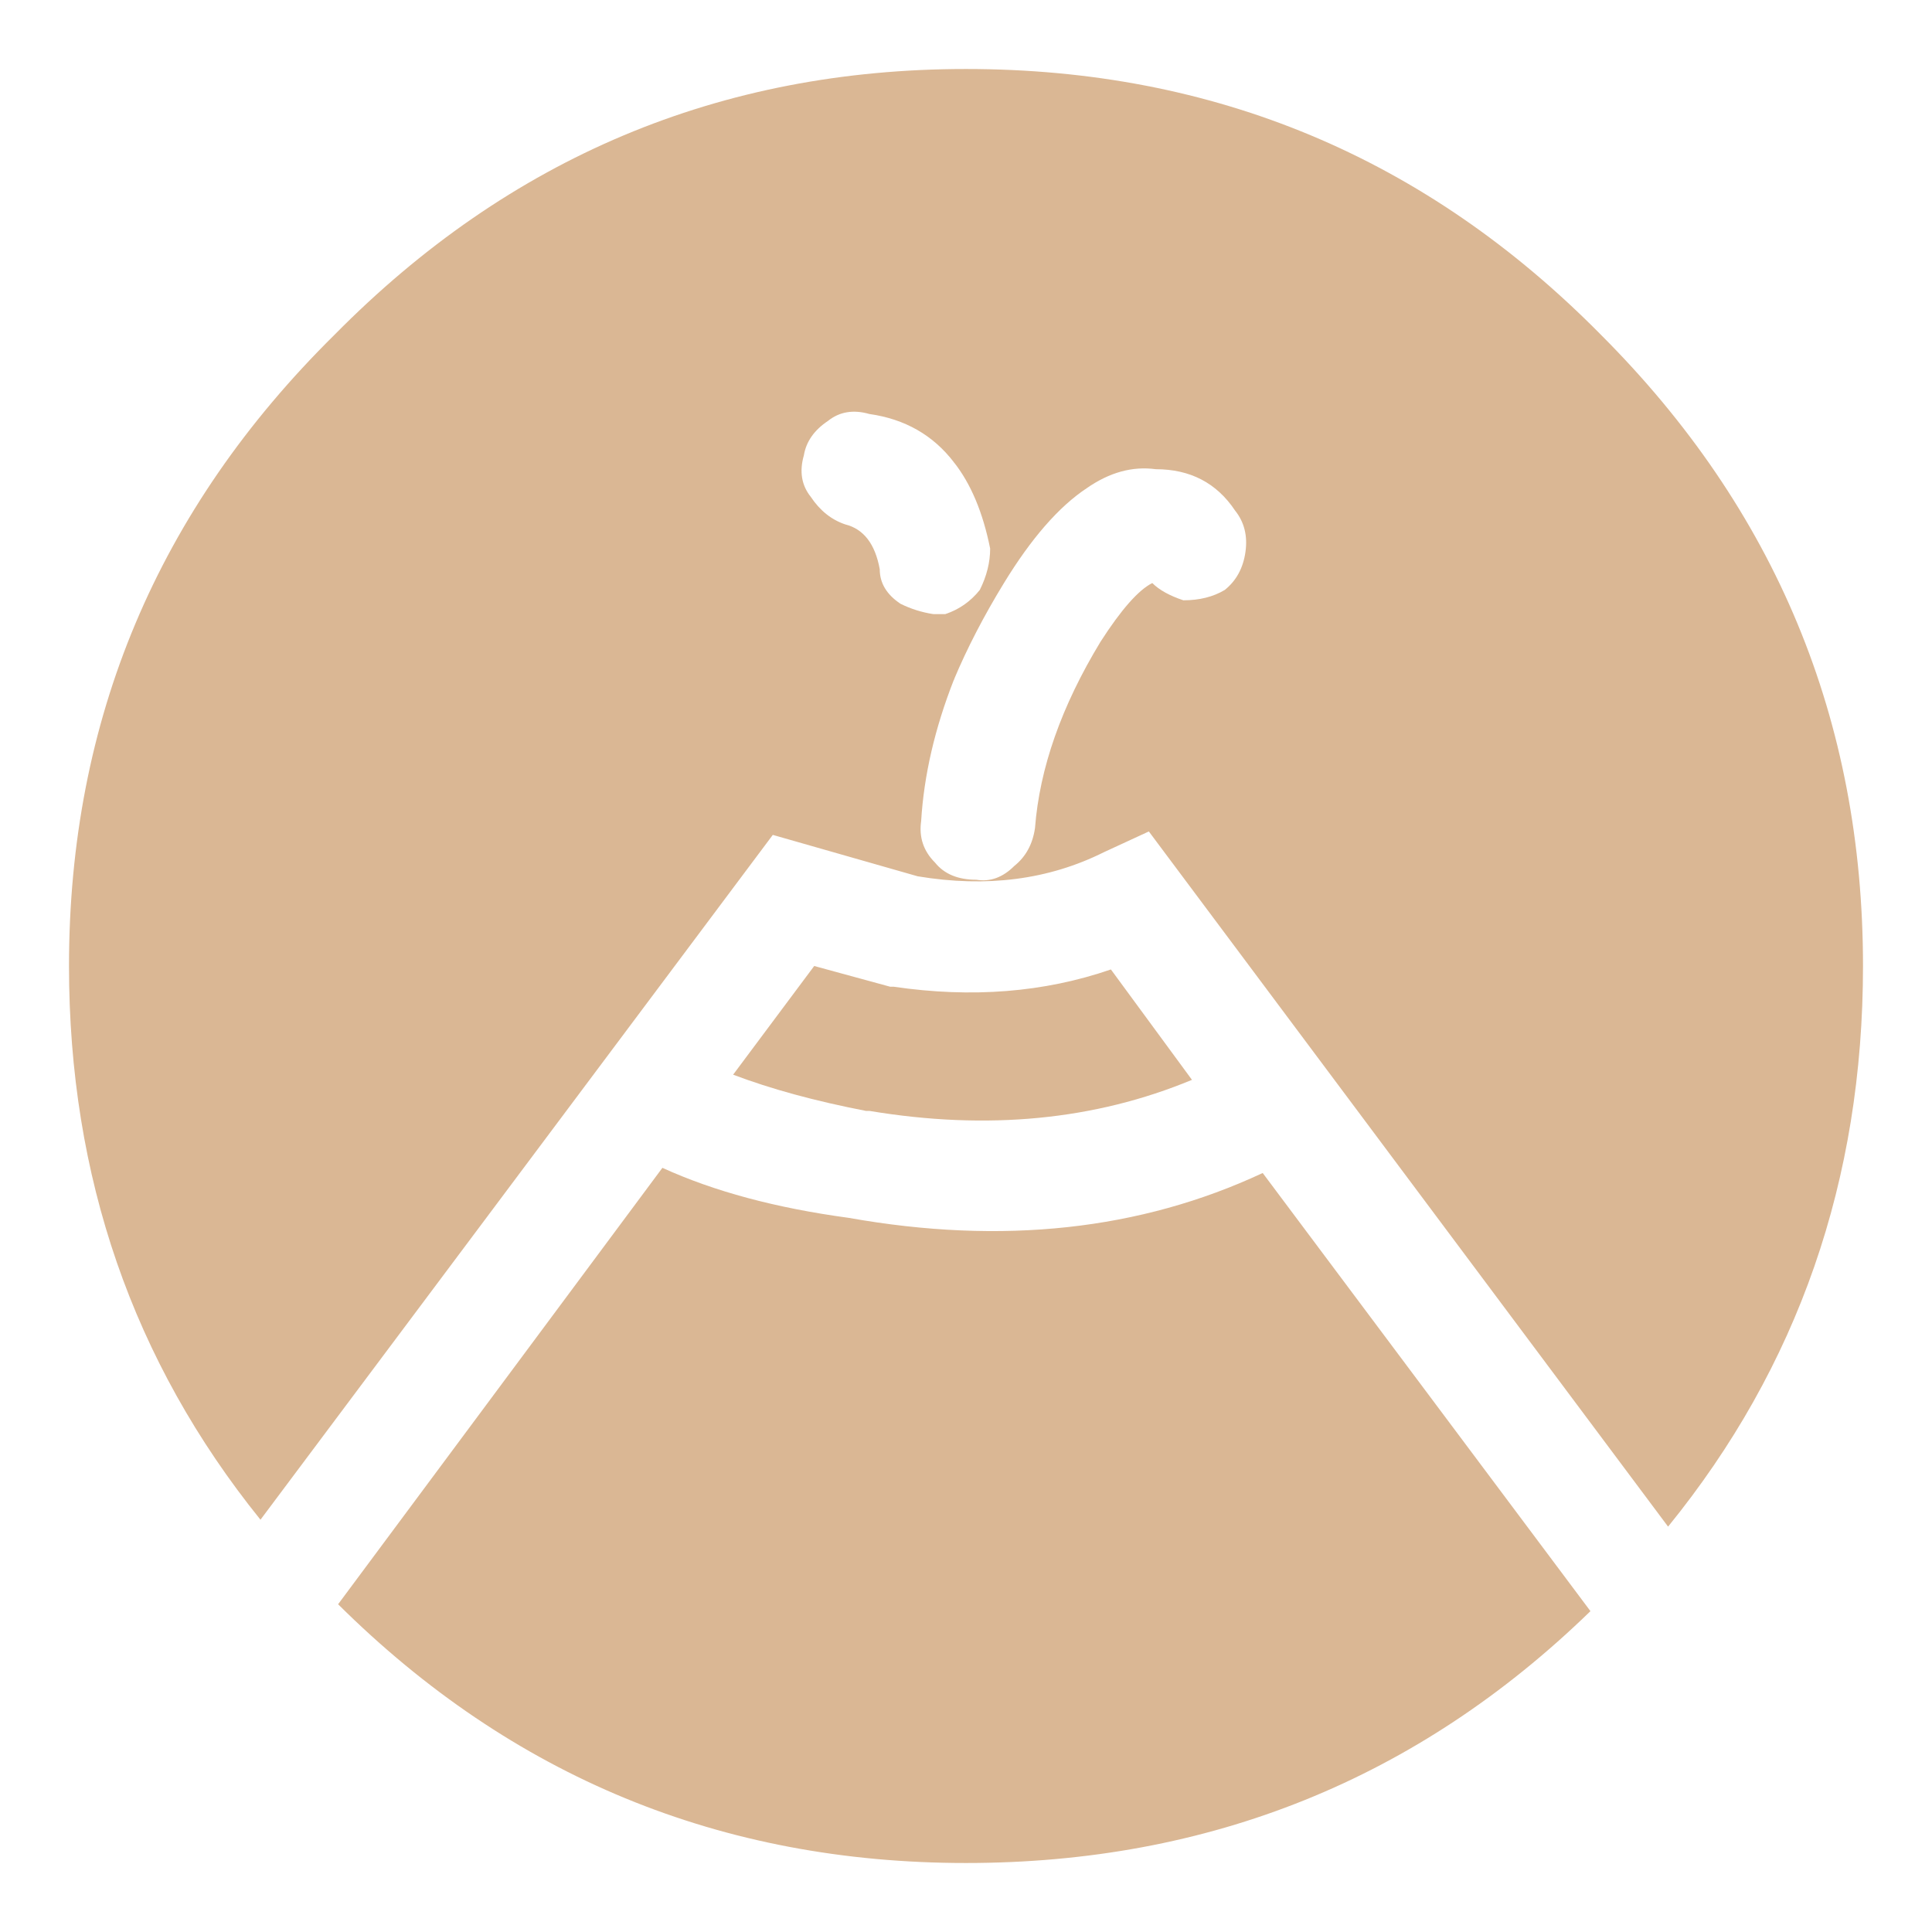 <?xml version="1.0" encoding="utf-8"?><svg xmlns:xlink="http://www.w3.org/1999/xlink" id="Scene_1" image-rendering="optimizeQuality" baseProfile="basic" version="1.1" x="0px" y="0px" width="28" height="28" viewBox="0 0 28 28" xmlns="http://www.w3.org/2000/svg"><g id="Scene 1_2.0"><path fill="#DAB794" d="M27,14Q27,8.65 23.2,4.85 19.4,1 14,1 8.65,1 4.85,4.85 1,8.65 1,14 1,18.583 3.775,22.025L11.2,12.1 13.3,12.7Q14.8,12.95 16,12.35L16.65,12.05 24.175,22.125Q27,18.651 27,14 M12.6,6Q13.373,6.11 13.825,6.7 14.986,7.384 15.75,7.075 16.245,6.731 16.75,6.8 17.5,6.8 17.9,7.4 18.1,7.65 18.05,8 18,8.35 17.75,8.55 17.5,8.7 17.15,8.7 16.85,8.6 16.7,8.45 16.4,8.6 15.95,9.3 15.1,10.7 15,12 14.95,12.35 14.7,12.55 14.45,12.8 14.15,12.75 13.75,12.75 13.55,12.5 13.3,12.25 13.35,11.9 13.41,10.906 13.825,9.85 13.951,9.191 13.525,8.9 13.273,8.861 13.05,8.75 12.75,8.55 12.75,8.25 12.65,7.7 12.25,7.6 11.95,7.5 11.75,7.2 11.55,6.95 11.65,6.6 11.7,6.3 12,6.1 12.25,5.9 12.6,6"/></g><g id="Scene 1_1.0"><path fill="#DAB794" d="M13.525,8.9Q13.207,9.562 13.825,9.85 14.112,9.166 14.55,8.45 15.145,7.476 15.75,7.075 15.087,6.289 13.825,6.7 14.193,7.166 14.35,7.95 14.35,8.25 14.2,8.55 14,8.8 13.7,8.9 13.61,8.9 13.525,8.9"/></g><g id="Scene 1_0.0"><path fill="#DAB794" d="M9.6,16.925L4.9,23.25Q8.678,27 14,27 19.295,27 23.05,23.35L18.3,17Q15.638,18.244 12.3,17.65 10.718,17.436 9.6,16.925"/><path fill="#DAB794" d="M17.275,15.65L16.1,14.05Q14.65,14.55 12.95,14.3L12.9,14.3 11.8,14 10.625,15.575Q11.445,15.886 12.55,16.1L12.6,16.1Q15.162,16.527 17.275,15.65"/></g><defs/></svg>